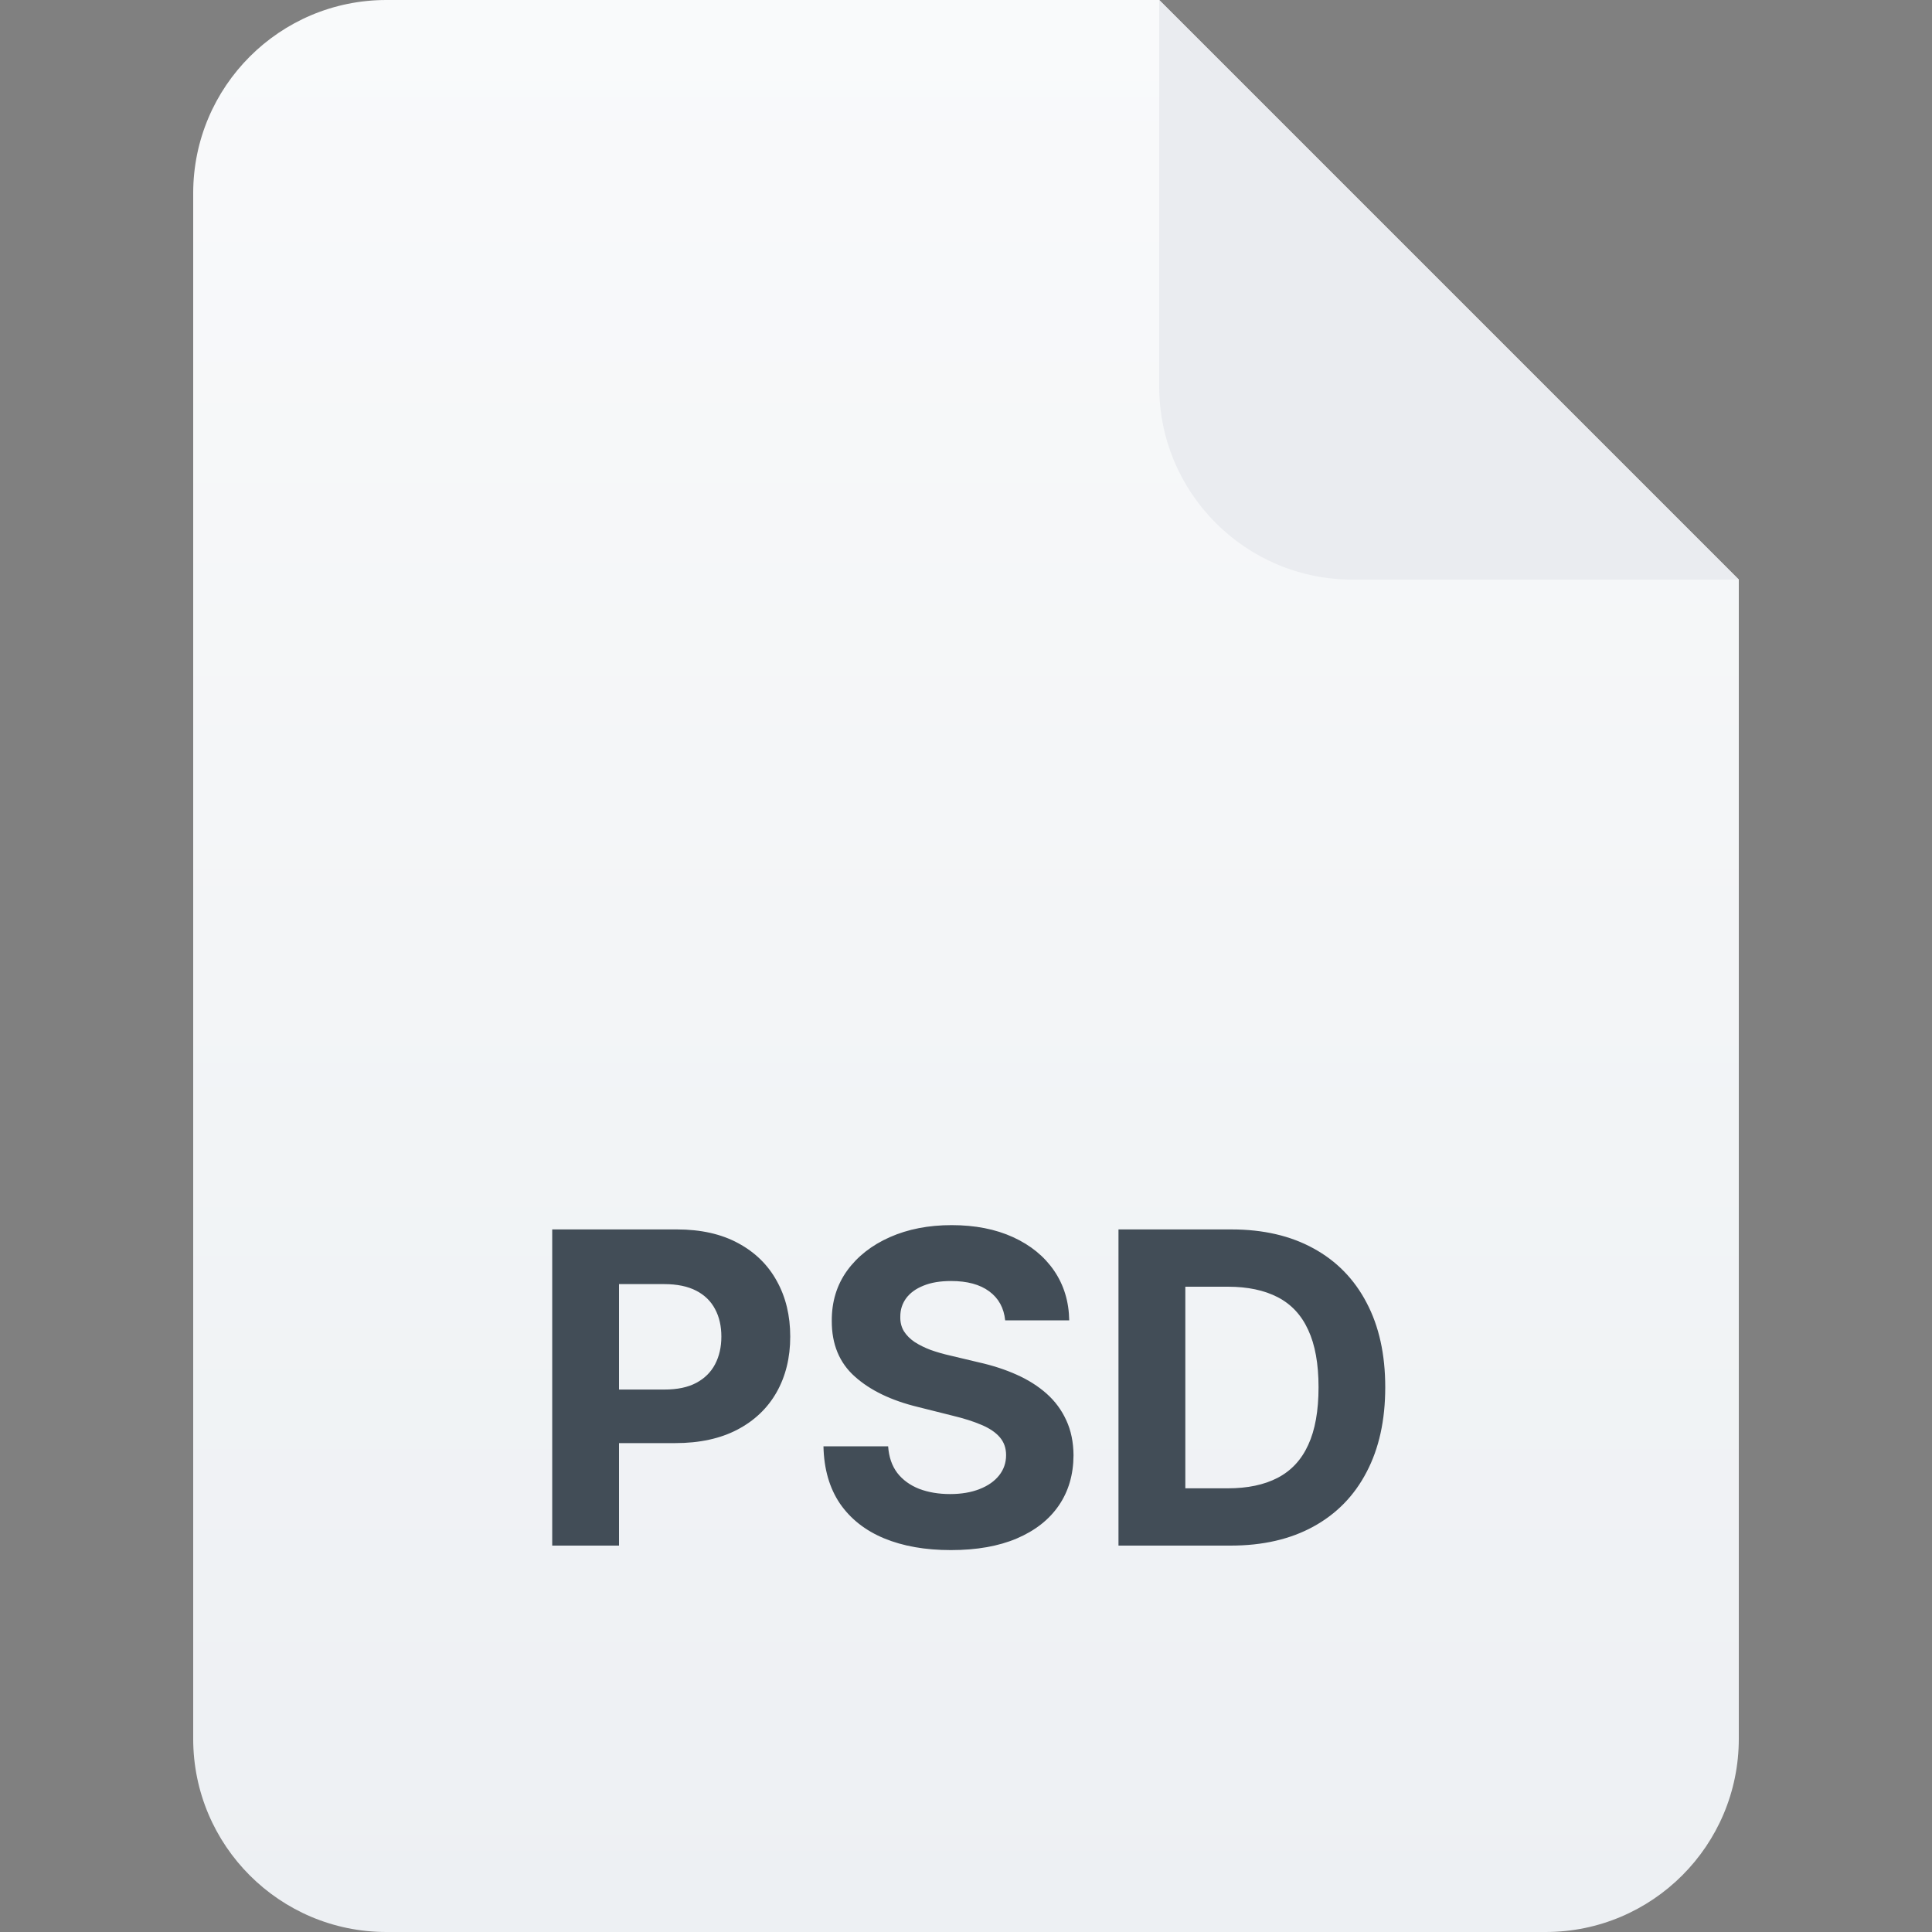 <svg width="40" height="40" viewBox="0 0 40 40" fill="none" xmlns="http://www.w3.org/2000/svg">
<rect x="0" y="0" width="40" height="40" fill="#808080" stroke="none"/>
<path d="M4 4C4 1.791 5.791 0 8 0H24L36 12V36C36 38.209 34.209 40 32 40H8C5.791 40 4 38.209 4 36V4Z" fill="url(#paint0_linear_10530_98211)"/>
<path d="M24 0L36 12H28C25.791 12 24 10.209 24 8V0Z" fill="#EAECF0"/>
<path d="M11.433 32V25.454H14.015C14.511 25.454 14.934 25.549 15.284 25.739C15.633 25.927 15.9 26.188 16.083 26.522C16.268 26.854 16.361 27.238 16.361 27.673C16.361 28.107 16.267 28.491 16.08 28.823C15.892 29.155 15.62 29.414 15.265 29.6C14.911 29.785 14.483 29.878 13.98 29.878H12.334V28.769H13.756C14.023 28.769 14.242 28.723 14.415 28.631C14.589 28.538 14.719 28.409 14.805 28.245C14.892 28.078 14.935 27.888 14.935 27.673C14.935 27.455 14.892 27.266 14.805 27.104C14.719 26.94 14.589 26.813 14.415 26.723C14.24 26.632 14.018 26.586 13.75 26.586H12.816V32H11.433ZM20.811 27.337C20.785 27.079 20.675 26.879 20.481 26.736C20.288 26.593 20.024 26.522 19.692 26.522C19.466 26.522 19.275 26.554 19.12 26.618C18.964 26.68 18.845 26.766 18.762 26.877C18.681 26.988 18.64 27.113 18.64 27.254C18.636 27.371 18.661 27.473 18.714 27.561C18.769 27.648 18.845 27.724 18.941 27.788C19.037 27.849 19.148 27.904 19.273 27.951C19.399 27.995 19.533 28.034 19.676 28.066L20.264 28.206C20.55 28.27 20.812 28.355 21.05 28.462C21.289 28.569 21.496 28.7 21.67 28.855C21.845 29.011 21.98 29.194 22.076 29.405C22.174 29.616 22.224 29.858 22.226 30.13C22.224 30.531 22.122 30.878 21.92 31.172C21.719 31.464 21.43 31.691 21.05 31.853C20.673 32.013 20.218 32.093 19.686 32.093C19.157 32.093 18.697 32.012 18.305 31.85C17.915 31.688 17.61 31.448 17.391 31.131C17.174 30.811 17.059 30.416 17.049 29.945H18.388C18.403 30.164 18.466 30.348 18.577 30.495C18.689 30.64 18.84 30.749 19.027 30.824C19.217 30.896 19.431 30.933 19.67 30.933C19.904 30.933 20.108 30.898 20.28 30.83C20.455 30.762 20.59 30.667 20.686 30.546C20.782 30.424 20.83 30.285 20.83 30.127C20.83 29.98 20.786 29.857 20.699 29.756C20.613 29.656 20.488 29.571 20.322 29.501C20.157 29.43 19.956 29.366 19.718 29.309L19.005 29.13C18.453 28.996 18.017 28.786 17.698 28.5C17.378 28.215 17.219 27.83 17.221 27.347C17.219 26.95 17.325 26.604 17.538 26.308C17.753 26.012 18.048 25.78 18.423 25.614C18.798 25.448 19.224 25.365 19.702 25.365C20.187 25.365 20.611 25.448 20.974 25.614C21.338 25.78 21.621 26.012 21.824 26.308C22.026 26.604 22.131 26.947 22.137 27.337H20.811ZM25.478 32H23.157V25.454H25.497C26.155 25.454 26.722 25.586 27.197 25.848C27.672 26.108 28.038 26.482 28.293 26.97C28.551 27.457 28.68 28.041 28.68 28.721C28.68 29.403 28.551 29.989 28.293 30.479C28.038 30.969 27.67 31.345 27.191 31.607C26.713 31.869 26.142 32 25.478 32ZM24.541 30.814H25.42C25.829 30.814 26.173 30.742 26.452 30.597C26.734 30.45 26.945 30.223 27.085 29.916C27.228 29.607 27.299 29.209 27.299 28.721C27.299 28.237 27.228 27.842 27.085 27.535C26.945 27.228 26.735 27.003 26.456 26.858C26.176 26.713 25.832 26.64 25.423 26.64H24.541V30.814Z" fill="#424D57"/>
<defs>
<linearGradient id="paint0_linear_10530_98211" x1="20" y1="0" x2="20" y2="40" gradientUnits="userSpaceOnUse">
<stop stop-color="#F9FAFB"/>
<stop offset="1" stop-color="#EDF0F3"/>
</linearGradient>
</defs>
</svg>
